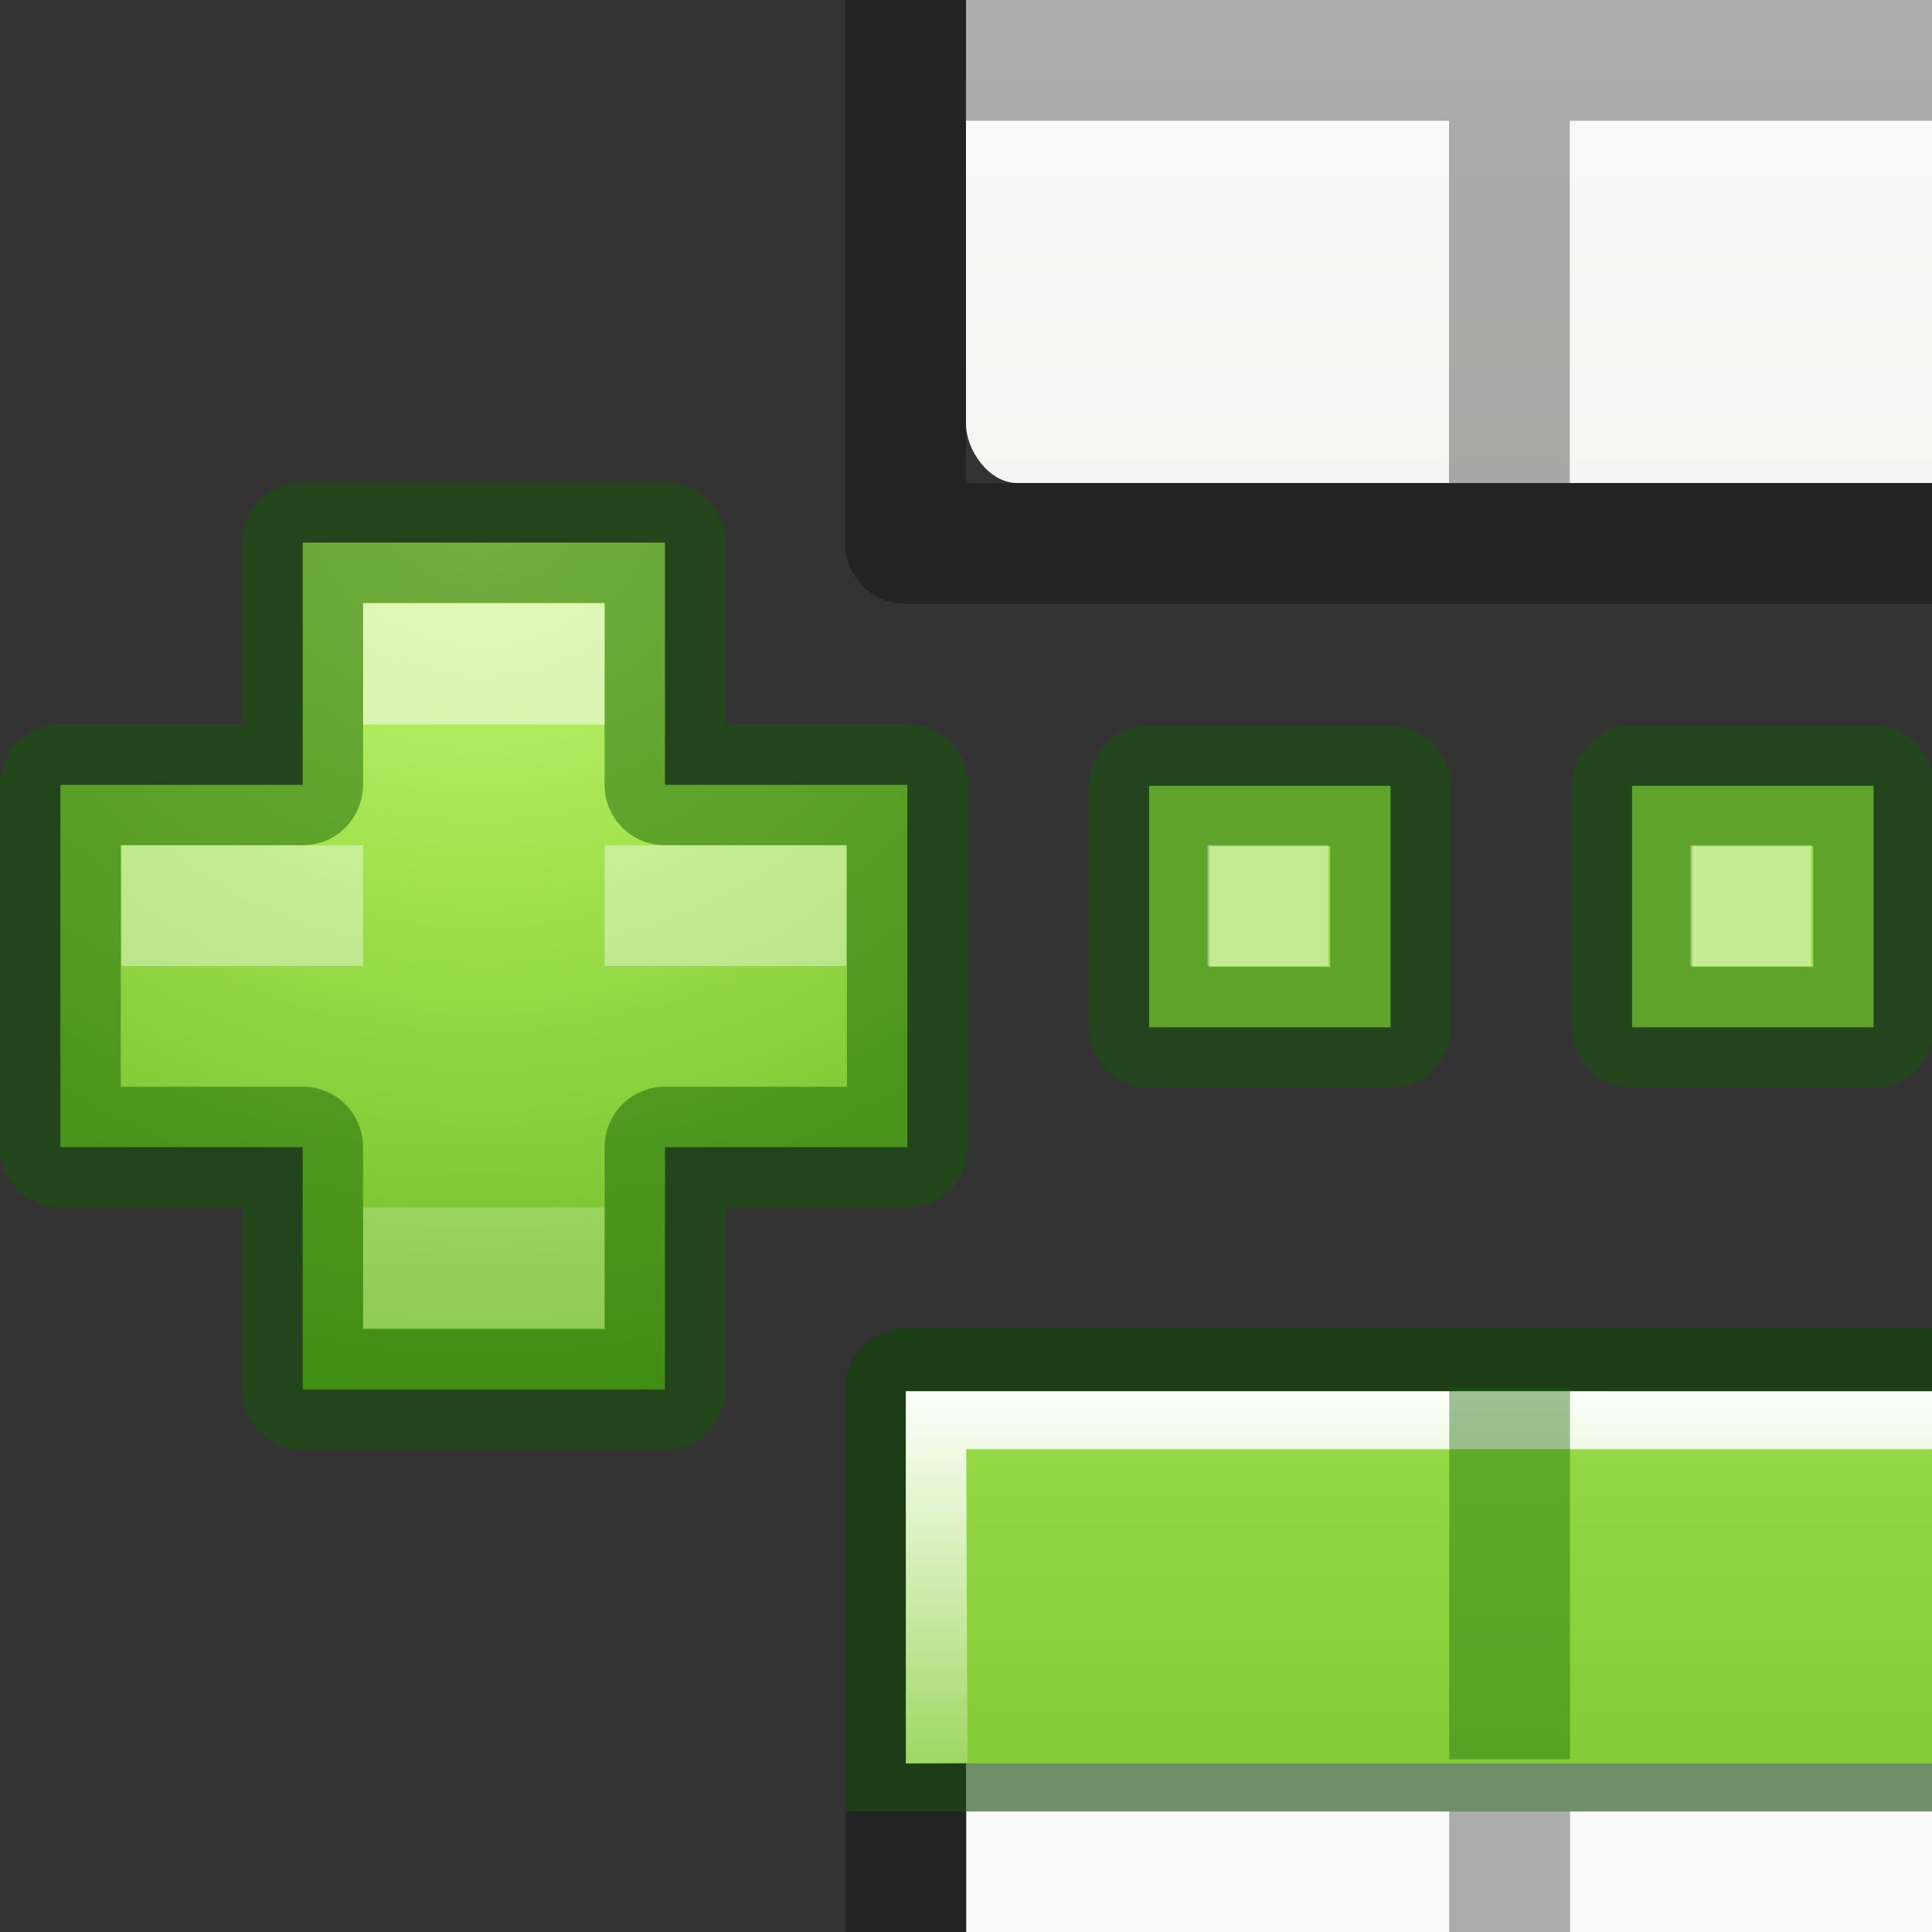 <svg xmlns="http://www.w3.org/2000/svg" xmlns:xlink="http://www.w3.org/1999/xlink" viewBox="0 0 16 16"><rect x="0" y="0" width="16" height="16" fill="#333333" stroke="none"/><defs><linearGradient id="a"><stop stop-color="#f4f4f4" offset="0"/><stop stop-color="#dbdbdb" offset="1"/></linearGradient><linearGradient id="b"><stop stop-color="#fff" offset="0"/><stop stop-color="#fff" stop-opacity=".235" offset="0"/><stop stop-color="#fff" stop-opacity=".157" offset="1"/><stop stop-color="#fff" stop-opacity=".392" offset="1"/></linearGradient><linearGradient id="c"><stop stop-opacity=".34" offset="0"/><stop stop-opacity=".247" offset="1"/></linearGradient><radialGradient id="n" gradientUnits="userSpaceOnUse" cy="48.605" cx="64.575" gradientTransform="matrix(0 .385 -.42 0 32.39 -16.793)" r="31"><stop stop-color="#cdf87e" offset="0"/><stop stop-color="#a2e34f" offset=".262"/><stop stop-color="#68b723" offset=".661"/><stop stop-color="#1d7e0d" offset="1"/></radialGradient><linearGradient id="f" gradientTransform="matrix(.594 0 0 .6 -19.265 -.033)" gradientUnits="userSpaceOnUse" x1="25.132" x2="25.132" y1="15.5" y2="48.396"><stop offset="0" stop-color="#fafafa"/><stop offset="1" stop-color="#e2e1de"/></linearGradient><linearGradient xlink:href="#d" id="h" x1="7" y1="-4" x2="7" y2="17" gradientUnits="userSpaceOnUse" gradientTransform="matrix(.941 0 0 1.027 .46 -.56)"/><linearGradient gradientTransform="matrix(1.383 0 0 1.414 -36.243 -3.873)" id="d" gradientUnits="userSpaceOnUse" x1="8.295" x2="8.295" y1="-4.284" y2="16.85"><stop offset="0" stop-color="#cdf87e"/><stop offset=".262" stop-color="#a2e34f"/><stop offset=".661" stop-color="#68b723"/><stop offset="1" stop-color="#1d7e0d"/></linearGradient><linearGradient xlink:href="#e" id="i" x1="7" y1="2" x2="7" y2="9" gradientUnits="userSpaceOnUse" gradientTransform="matrix(.987 0 0 .884 .093 .65)"/><linearGradient id="e"><stop offset="0" stop-color="#fff"/><stop offset=".5" stop-color="#fff" stop-opacity=".235"/><stop offset=".951" stop-color="#fff" stop-opacity=".157"/><stop offset="1" stop-color="#fff" stop-opacity=".392"/></linearGradient><linearGradient xlink:href="#f" id="k" gradientUnits="userSpaceOnUse" gradientTransform="matrix(.594 0 0 .6 -19.265 -.033)" x1="25.132" y1="15.5" x2="25.132" y2="48.396"/><linearGradient xlink:href="#d" id="l" gradientUnits="userSpaceOnUse" gradientTransform="matrix(.941 0 0 1.027 .46 -.56)" x1="7" y1="-4" x2="7" y2="17"/><linearGradient xlink:href="#e" id="m" gradientUnits="userSpaceOnUse" gradientTransform="matrix(.987 0 0 .884 .093 .65)" x1="7" y1="2" x2="7" y2="9"/><clipPath id="j"><path d="M0 9h9v5H0z" fill="#85026c"/></clipPath><clipPath id="g"><path d="M-.002 1.998h9v5h-9z" fill="#85026c"/></clipPath></defs><g transform="translate(7.002 9.002)" clip-path="url(#g)"><rect height="10" rx=".424" ry=".491" width="14" x="1" y="3" fill="url(#f)"/><path d="M.5 2a.5.5 0 0 0-.5.5v11a.5.5 0 0 0 .5.5h15a.5.5 0 0 0 .5-.5v-11a.5.5 0 0 0-.5-.5zm.498.998h14.004v10.004H.998zM5 3v2H1v1h4v3H1v1h4v3h1v-3h4v3h1v-3h4V9h-4V6h4V5h-4V3h-1v2H6V3zm1 3h4v3H6z" opacity=".32" fill="#030303"/><path d="M.5 2a.5.5 0 0 0-.5.5V6h.998V2.998h14.004V6H16V2.5a.5.5 0 0 0-.5-.5zM5 3v2H1v1h14V5h-4V3h-1v2H6V3z" opacity=".4" fill="#126400"/><path d="M.5 2.52H15.52v3.082H.5z" fill="url(#h)"/><path d="M.5 2.52v3.082l.51-.008L1 3h14v2.602h.518v-3.08z" fill="url(#i)"/><path opacity=".4" fill="#126400" d="M5 2.494h1v3.074H5zM10 2.494h1v3.103h-1z"/></g><g transform="translate(7 -9)" clip-path="url(#j)"><rect y="3" x="1" width="14" ry=".491" rx=".424" height="10" fill="url(#k)"/><path d="M.5 2a.5.5 0 0 0-.5.5v11a.5.5 0 0 0 .5.5h15a.5.5 0 0 0 .5-.5v-11a.5.5 0 0 0-.5-.5zm.498.998h14.004v10.004H.998zM5 3v2H1v1h4v3H1v1h4v3h1v-3h4v3h1v-3h4V9h-4V6h4V5h-4V3h-1v2H6V3zm1 3h4v3H6z" opacity=".32" fill="#030303"/><path d="M.5 2a.5.5 0 0 0-.5.5V6h.998V2.998h14.004V6H16V2.5a.5.5 0 0 0-.5-.5zM5 3v2H1v1h14V5h-4V3h-1v2H6V3z" opacity=".4" fill="#126400"/><path d="M.5 2.52H15.52v3.082H.5z" fill="url(#l)"/><path d="M.5 2.52v3.082l.51-.008L1 3h14v2.602h.518v-3.08z" fill="url(#m)"/><path opacity=".4" fill="#126400" d="M5 2.494h1v3.074H5zM10 2.494h1v3.103h-1z"/></g><path stroke-linejoin="round" d="M9.516 6.508h2v2h-2z" stroke-opacity=".434" stroke="#0f5a00" stroke-linecap="round" fill="#9cde4a"/><g stroke-linejoin="round" stroke-linecap="round" stroke-width=".727" stroke="#5ca12a" fill="#9cde4a" color="#000"><path d="M10.5 10.5V8.493h3V10.5h2.007v3H13.5v2.007h-3V13.5H8.493v-3z" fill="url(#n)" transform="translate(-7.993 -4)" stroke="none"/><path style="isolation:auto;mix-blend-mode:normal" d="M2.507 6.5V4.493h3V6.5h2.007v3H5.507v2.007h-3V9.5H.5v-3z" stroke-width="1" stroke="#0f5a00" fill="none" opacity=".5" solid-color="#000000" stroke-opacity=".93"/><g fill="#fff" stroke="none"><path style="isolation:auto;mix-blend-mode:normal" opacity=".5" solid-color="#000000" d="M3.007 5h2v1h-2z"/><path style="isolation:auto;mix-blend-mode:normal" opacity=".2" solid-color="#000000" d="M3.007 10h2v1h-2z"/><path style="isolation:auto;mix-blend-mode:normal" opacity=".4" solid-color="#000000" d="M1.007 7h2v1h-2zm4 0h2v1h-2z"/></g></g><path opacity=".4" fill="#fff" d="M10 7h1v1h-1z"/><g stroke-linejoin="round" stroke="#5ca12a" stroke-linecap="round" stroke-width=".727" fill="#9cde4a"><path d="M13.516 6.508h2v2h-2z" stroke-opacity=".434" stroke="#0f5a00" stroke-width="1"/><path opacity=".4" fill="#fff" d="M14 7h1v1h-1z" stroke="none"/></g></svg>